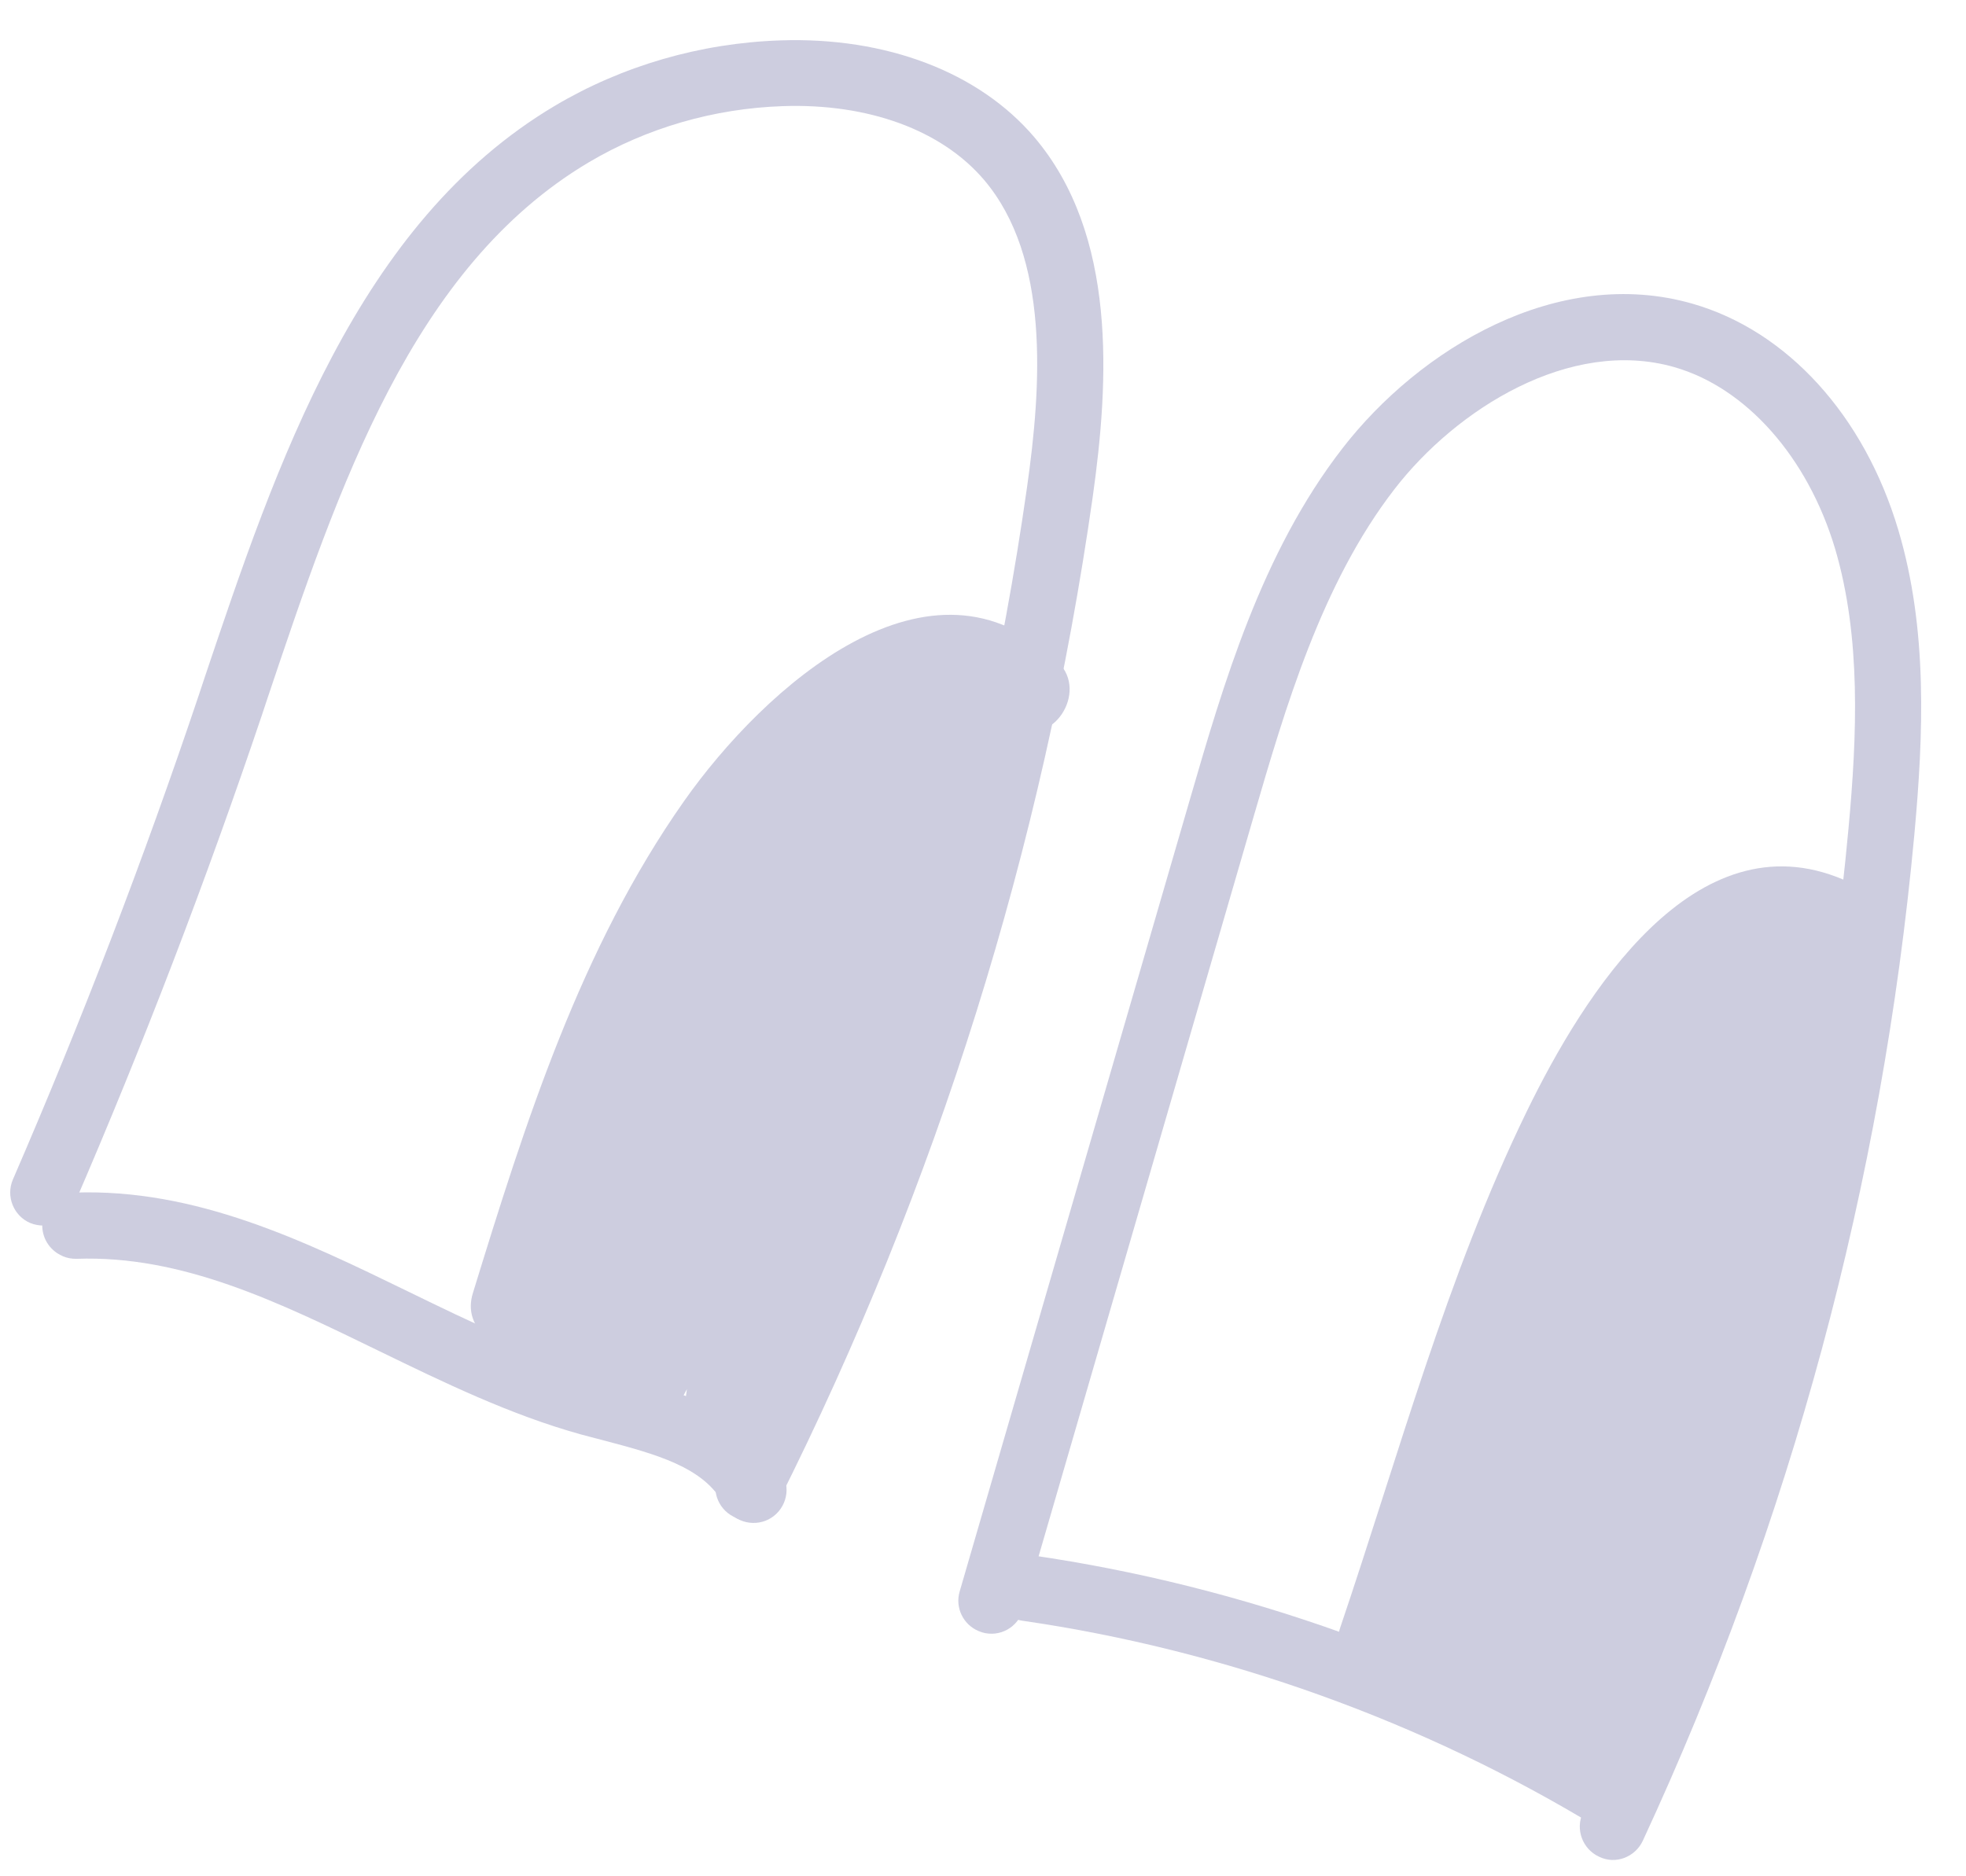 <svg width="22" height="21" viewBox="0 0 22 21" fill="none" xmlns="http://www.w3.org/2000/svg">
<g id="Vector">
<path d="M8.232 16.985C8.232 16.985 8.217 16.978 8.208 16.975C8.026 16.883 7.953 16.662 8.043 16.479C9.786 13.004 10.947 9.295 11.492 5.458C11.656 4.308 11.749 2.878 11.009 2.01C10.535 1.456 9.717 1.155 8.759 1.188C7.987 1.214 7.236 1.433 6.588 1.817C4.615 2.99 3.79 5.443 2.993 7.816L2.931 8.003C2.307 9.854 1.599 11.702 0.824 13.494C0.744 13.681 0.53 13.766 0.338 13.688C0.151 13.608 0.064 13.389 0.144 13.202C0.912 11.429 1.614 9.6 2.228 7.77L2.29 7.583C3.092 5.199 3.998 2.498 6.209 1.184C6.964 0.736 7.837 0.482 8.734 0.452C9.917 0.412 10.953 0.807 11.573 1.534C12.504 2.629 12.411 4.263 12.227 5.567C11.67 9.483 10.485 13.268 8.706 16.814C8.619 16.99 8.412 17.064 8.234 16.99L8.232 16.985Z" fill="#CDCDDF"/>
<path d="M0.701 14.058C0.571 14.004 0.479 13.879 0.473 13.73C0.466 13.527 0.626 13.355 0.829 13.348C2.192 13.3 3.4 13.887 4.569 14.456C5.258 14.792 5.971 15.138 6.692 15.337C6.771 15.358 6.852 15.38 6.934 15.402C7.616 15.581 8.391 15.785 8.761 16.506C8.854 16.688 8.783 16.91 8.601 17.005C8.42 17.097 8.195 17.026 8.103 16.845C7.884 16.418 7.331 16.274 6.746 16.119C6.661 16.098 6.576 16.074 6.495 16.053C5.709 15.834 4.966 15.473 4.246 15.123C3.109 14.569 2.036 14.047 0.856 14.089C0.802 14.09 0.75 14.08 0.702 14.06L0.701 14.058Z" fill="#CDCDDF"/>
<path d="M10.95 18.255C10.78 18.184 10.685 17.994 10.739 17.812L13.316 8.945C13.691 7.653 14.117 6.188 15.02 5.021C15.884 3.903 17.432 2.967 18.939 3.399C19.998 3.703 20.86 4.648 21.242 5.93C21.574 7.041 21.524 8.226 21.422 9.341C21.061 13.242 20.039 17.03 18.384 20.601C18.299 20.785 18.078 20.873 17.892 20.78C17.708 20.694 17.627 20.474 17.712 20.29C19.333 16.795 20.333 13.09 20.685 9.274C20.781 8.232 20.828 7.132 20.535 6.141C20.229 5.118 19.542 4.34 18.736 4.109C17.567 3.775 16.294 4.582 15.605 5.474C14.788 6.531 14.383 7.922 14.025 9.151L11.448 18.018C11.39 18.215 11.187 18.328 10.99 18.27C10.977 18.264 10.964 18.261 10.95 18.255Z" fill="#CDCDDF"/>
<path d="M11.348 18.115C11.196 18.051 11.101 17.891 11.124 17.72C11.152 17.518 11.341 17.378 11.543 17.407C13.904 17.748 16.227 18.583 18.26 19.819C18.434 19.926 18.489 20.153 18.384 20.328C18.277 20.502 18.05 20.557 17.875 20.452C15.925 19.266 13.7 18.466 11.436 18.139C11.404 18.134 11.373 18.125 11.346 18.114L11.348 18.115Z" fill="#CDCDDF"/>
<path d="M10.201 11.252C10.347 10.904 10.495 10.555 10.642 10.208C10.697 10.075 10.689 9.959 10.646 9.867C10.72 9.655 10.794 9.446 10.866 9.234C10.886 9.212 10.901 9.194 10.905 9.19C11.058 9.009 11.21 8.832 11.299 8.607C11.358 8.455 11.388 8.292 11.39 8.13C11.754 8.371 12.191 7.756 11.841 7.411C10.419 6.007 8.549 7.696 7.655 8.966C6.495 10.615 5.878 12.565 5.291 14.475C5.175 14.852 5.533 15.117 5.802 15.04C5.884 15.256 6.156 15.398 6.366 15.279C6.465 15.368 6.599 15.425 6.786 15.425C6.81 15.425 6.828 15.416 6.851 15.414C6.684 15.919 7.352 16.17 7.604 15.702C7.632 15.65 7.66 15.598 7.687 15.547C7.672 15.645 7.661 15.742 7.658 15.841C7.647 16.217 8.118 16.529 8.381 16.144C9.386 14.67 9.615 12.899 10.2 11.255L10.201 11.252Z" fill="#CDCDDF"/>
<path d="M18.494 19.538C18.599 18.927 18.715 18.318 18.837 17.71C19.055 17.232 19.247 16.743 19.413 16.244C19.565 16.255 19.717 16.178 19.787 15.979C19.952 15.501 20.093 15.015 20.209 14.523C20.241 14.382 20.193 14.272 20.111 14.191C20.145 13.981 20.18 13.771 20.21 13.559C20.379 13.037 20.504 12.502 20.59 11.961C20.682 11.899 20.768 11.827 20.838 11.728C21.073 11.391 21.083 10.897 21.148 10.507C21.183 10.282 21.029 10.099 20.83 10.05C20.794 9.967 20.735 9.892 20.63 9.846C18.967 9.135 17.724 11.126 17.083 12.443C16.193 14.271 15.649 16.293 14.998 18.215C14.898 18.512 15.102 18.738 15.326 18.782C15.373 19.063 15.716 19.173 15.946 19.024C15.966 19.063 15.984 19.102 16.01 19.14C16.155 19.33 16.491 19.37 16.648 19.148C16.65 19.163 16.646 19.177 16.648 19.192C16.676 19.408 16.88 19.595 17.101 19.547C17.141 19.538 17.175 19.522 17.214 19.51C17.245 19.529 17.274 19.545 17.304 19.564C17.317 19.571 17.325 19.573 17.335 19.577C17.386 19.834 17.686 20.042 17.979 19.852C17.96 19.864 17.943 19.877 17.924 19.889C18.164 20.029 18.451 19.783 18.494 19.541L18.494 19.538Z" fill="#CDCDDF"/>
</g>
</svg>
